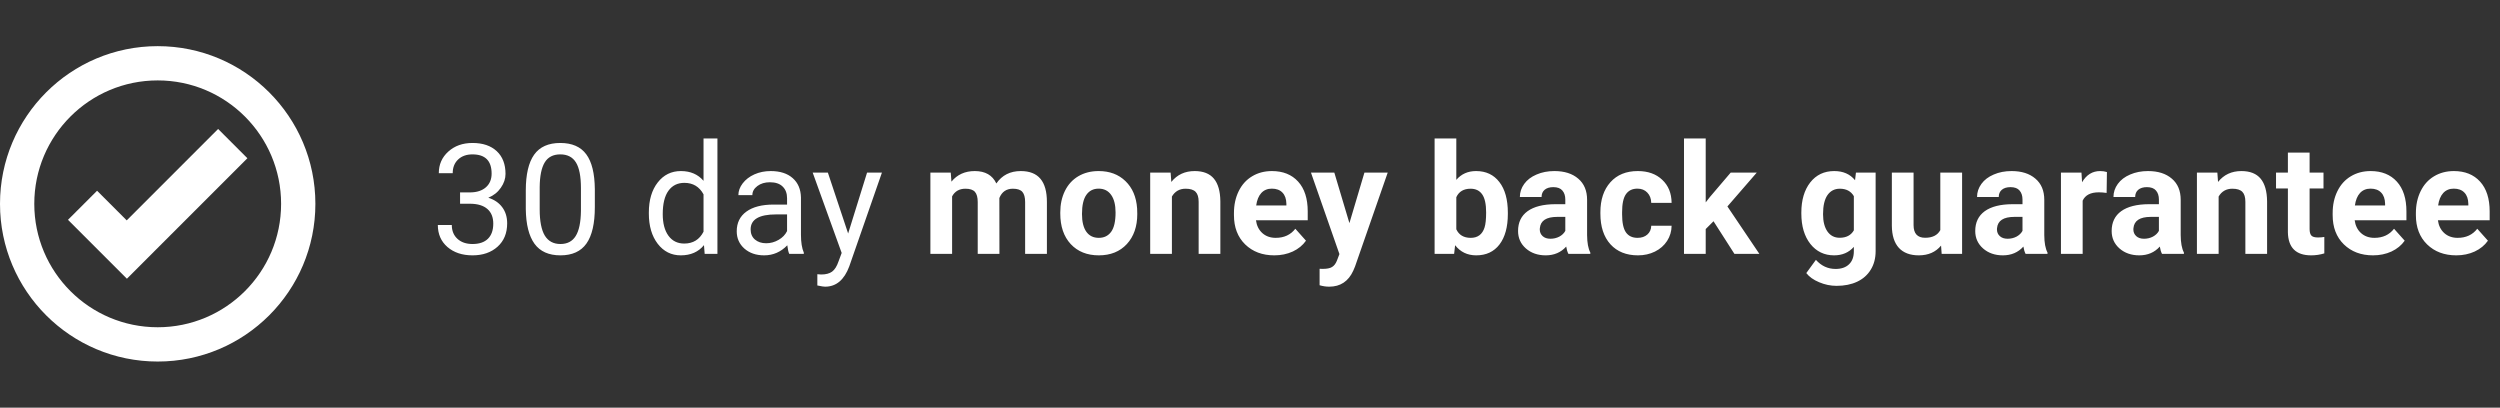 <svg width="325" height="53" viewBox="0 0 325 53" fill="none" xmlns="http://www.w3.org/2000/svg">
<rect x="0" y="0" width="325" height="53" fill="#333333" stroke="none"/>
<path d="M59.809 25.012H61.166C62.019 24.999 62.69 24.774 63.178 24.338C63.666 23.902 63.91 23.312 63.91 22.57C63.91 20.904 63.08 20.07 61.42 20.07C60.639 20.07 60.014 20.295 59.545 20.744C59.083 21.187 58.852 21.776 58.852 22.512H57.045C57.045 21.385 57.455 20.451 58.275 19.709C59.102 18.96 60.15 18.586 61.42 18.586C62.761 18.586 63.812 18.941 64.574 19.65C65.336 20.36 65.717 21.346 65.717 22.609C65.717 23.228 65.515 23.827 65.111 24.406C64.714 24.986 64.171 25.419 63.48 25.705C64.262 25.953 64.864 26.363 65.287 26.936C65.717 27.509 65.932 28.208 65.932 29.035C65.932 30.311 65.515 31.324 64.682 32.072C63.848 32.821 62.764 33.195 61.43 33.195C60.095 33.195 59.008 32.834 58.168 32.111C57.335 31.389 56.918 30.435 56.918 29.25H58.734C58.734 29.999 58.978 30.598 59.467 31.047C59.955 31.496 60.609 31.721 61.43 31.721C62.302 31.721 62.969 31.493 63.432 31.037C63.894 30.581 64.125 29.927 64.125 29.074C64.125 28.247 63.871 27.613 63.363 27.17C62.855 26.727 62.123 26.499 61.166 26.486H59.809V25.012ZM77.328 26.936C77.328 29.051 76.967 30.624 76.244 31.652C75.522 32.681 74.392 33.195 72.856 33.195C71.338 33.195 70.216 32.694 69.486 31.691C68.757 30.682 68.38 29.178 68.353 27.18V24.768C68.353 22.678 68.715 21.125 69.438 20.109C70.16 19.094 71.293 18.586 72.836 18.586C74.366 18.586 75.492 19.078 76.215 20.061C76.938 21.037 77.309 22.547 77.328 24.592V26.936ZM75.522 24.465C75.522 22.935 75.307 21.822 74.877 21.125C74.447 20.422 73.767 20.07 72.836 20.07C71.912 20.07 71.238 20.419 70.814 21.115C70.391 21.812 70.173 22.883 70.16 24.328V27.219C70.16 28.755 70.382 29.891 70.824 30.627C71.273 31.356 71.951 31.721 72.856 31.721C73.747 31.721 74.408 31.376 74.838 30.686C75.274 29.995 75.502 28.908 75.522 27.424V24.465ZM84.35 27.629C84.35 26.008 84.734 24.706 85.502 23.723C86.27 22.733 87.276 22.238 88.519 22.238C89.757 22.238 90.736 22.662 91.459 23.508V18H93.266V33H91.606L91.518 31.867C90.795 32.753 89.789 33.195 88.5 33.195C87.276 33.195 86.277 32.694 85.502 31.691C84.734 30.689 84.35 29.38 84.35 27.766V27.629ZM86.156 27.834C86.156 29.032 86.404 29.969 86.898 30.646C87.393 31.324 88.077 31.662 88.949 31.662C90.095 31.662 90.932 31.148 91.459 30.119V25.266C90.919 24.27 90.088 23.771 88.969 23.771C88.083 23.771 87.393 24.113 86.898 24.797C86.404 25.48 86.156 26.493 86.156 27.834ZM102.602 33C102.497 32.792 102.413 32.421 102.348 31.887C101.508 32.759 100.505 33.195 99.34 33.195C98.298 33.195 97.442 32.902 96.772 32.316C96.107 31.724 95.775 30.975 95.775 30.07C95.775 28.97 96.192 28.117 97.025 27.512C97.865 26.9 99.044 26.594 100.561 26.594H102.318V25.764C102.318 25.132 102.13 24.631 101.752 24.26C101.374 23.882 100.818 23.693 100.082 23.693C99.438 23.693 98.897 23.856 98.461 24.182C98.025 24.507 97.807 24.901 97.807 25.363H95.99C95.99 24.836 96.176 24.328 96.547 23.84C96.924 23.345 97.432 22.954 98.07 22.668C98.715 22.381 99.421 22.238 100.189 22.238C101.407 22.238 102.361 22.544 103.051 23.156C103.741 23.762 104.099 24.598 104.125 25.666V30.529C104.125 31.499 104.249 32.271 104.496 32.844V33H102.602ZM99.603 31.623C100.17 31.623 100.707 31.477 101.215 31.184C101.723 30.891 102.09 30.51 102.318 30.041V27.873H100.902C98.689 27.873 97.582 28.521 97.582 29.816C97.582 30.383 97.771 30.826 98.148 31.145C98.526 31.463 99.011 31.623 99.603 31.623ZM110.258 30.354L112.719 22.434H114.652L110.404 34.631C109.747 36.389 108.702 37.268 107.27 37.268L106.928 37.238L106.254 37.111V35.647L106.742 35.685C107.354 35.685 107.829 35.562 108.168 35.315C108.513 35.067 108.796 34.615 109.018 33.957L109.418 32.883L105.648 22.434H107.621L110.258 30.354ZM123.598 22.434L123.686 23.615C124.434 22.697 125.447 22.238 126.723 22.238C128.083 22.238 129.018 22.775 129.525 23.85C130.268 22.775 131.326 22.238 132.699 22.238C133.845 22.238 134.698 22.574 135.258 23.244C135.818 23.908 136.098 24.911 136.098 26.252V33H133.266V26.262C133.266 25.663 133.148 25.227 132.914 24.953C132.68 24.673 132.266 24.533 131.674 24.533C130.827 24.533 130.242 24.937 129.916 25.744L129.926 33H127.104V26.271C127.104 25.66 126.983 25.217 126.742 24.943C126.501 24.67 126.091 24.533 125.512 24.533C124.711 24.533 124.132 24.865 123.773 25.529V33H120.951V22.434H123.598ZM137.836 27.619C137.836 26.571 138.038 25.637 138.441 24.816C138.845 23.996 139.424 23.361 140.18 22.912C140.941 22.463 141.824 22.238 142.826 22.238C144.252 22.238 145.414 22.674 146.312 23.547C147.217 24.419 147.722 25.604 147.826 27.102L147.846 27.824C147.846 29.445 147.393 30.747 146.488 31.73C145.583 32.707 144.369 33.195 142.846 33.195C141.322 33.195 140.105 32.707 139.193 31.73C138.288 30.754 137.836 29.426 137.836 27.746V27.619ZM140.658 27.824C140.658 28.827 140.847 29.595 141.225 30.129C141.602 30.656 142.143 30.92 142.846 30.92C143.529 30.92 144.063 30.66 144.447 30.139C144.831 29.611 145.023 28.771 145.023 27.619C145.023 26.636 144.831 25.874 144.447 25.334C144.063 24.794 143.523 24.523 142.826 24.523C142.136 24.523 141.602 24.794 141.225 25.334C140.847 25.868 140.658 26.698 140.658 27.824ZM152.182 22.434L152.27 23.654C153.025 22.71 154.037 22.238 155.307 22.238C156.426 22.238 157.26 22.567 157.807 23.225C158.354 23.882 158.633 24.865 158.646 26.174V33H155.824V26.242C155.824 25.643 155.694 25.21 155.434 24.943C155.173 24.67 154.74 24.533 154.135 24.533C153.34 24.533 152.745 24.872 152.348 25.549V33H149.525V22.434H152.182ZM165.658 33.195C164.109 33.195 162.846 32.72 161.869 31.77C160.899 30.819 160.414 29.553 160.414 27.971V27.697C160.414 26.636 160.619 25.689 161.029 24.855C161.439 24.016 162.019 23.371 162.768 22.922C163.523 22.466 164.382 22.238 165.346 22.238C166.791 22.238 167.927 22.694 168.754 23.605C169.587 24.517 170.004 25.809 170.004 27.482V28.635H163.275C163.367 29.325 163.64 29.878 164.096 30.295C164.558 30.712 165.141 30.92 165.844 30.92C166.931 30.92 167.781 30.526 168.393 29.738L169.779 31.291C169.356 31.89 168.783 32.359 168.061 32.697C167.338 33.029 166.537 33.195 165.658 33.195ZM165.336 24.523C164.776 24.523 164.32 24.712 163.969 25.09C163.624 25.467 163.402 26.008 163.305 26.711H167.23V26.486C167.217 25.861 167.048 25.38 166.723 25.041C166.397 24.696 165.935 24.523 165.336 24.523ZM175.424 29.006L177.377 22.434H180.404L176.156 34.641L175.922 35.197C175.29 36.578 174.249 37.268 172.797 37.268C172.387 37.268 171.97 37.206 171.547 37.082V34.943L171.977 34.953C172.51 34.953 172.908 34.872 173.168 34.709C173.435 34.546 173.643 34.276 173.793 33.898L174.125 33.029L170.424 22.434H173.461L175.424 29.006ZM196.02 27.814C196.02 29.507 195.658 30.829 194.936 31.779C194.213 32.723 193.204 33.195 191.908 33.195C190.762 33.195 189.848 32.756 189.164 31.877L189.037 33H186.498V18H189.32V23.381C189.971 22.619 190.827 22.238 191.889 22.238C193.178 22.238 194.187 22.713 194.916 23.664C195.652 24.608 196.02 25.939 196.02 27.658V27.814ZM193.197 27.609C193.197 26.542 193.028 25.764 192.689 25.275C192.351 24.781 191.846 24.533 191.176 24.533C190.277 24.533 189.659 24.901 189.32 25.637V29.807C189.665 30.549 190.29 30.92 191.195 30.92C192.107 30.92 192.706 30.471 192.992 29.572C193.129 29.143 193.197 28.488 193.197 27.609ZM203.891 33C203.76 32.746 203.666 32.43 203.607 32.053C202.924 32.815 202.035 33.195 200.941 33.195C199.906 33.195 199.047 32.896 198.363 32.297C197.686 31.698 197.348 30.943 197.348 30.031C197.348 28.912 197.761 28.052 198.588 27.453C199.421 26.854 200.622 26.551 202.191 26.545H203.49V25.939C203.49 25.451 203.363 25.061 203.109 24.768C202.862 24.475 202.468 24.328 201.928 24.328C201.452 24.328 201.078 24.442 200.805 24.67C200.538 24.898 200.404 25.21 200.404 25.607H197.582C197.582 24.995 197.771 24.429 198.148 23.908C198.526 23.387 199.06 22.98 199.75 22.688C200.44 22.388 201.215 22.238 202.074 22.238C203.376 22.238 204.408 22.567 205.17 23.225C205.938 23.876 206.322 24.794 206.322 25.979V30.559C206.329 31.561 206.469 32.32 206.742 32.834V33H203.891ZM201.557 31.037C201.973 31.037 202.357 30.946 202.709 30.764C203.061 30.575 203.321 30.324 203.49 30.012V28.195H202.436C201.023 28.195 200.271 28.684 200.18 29.66L200.17 29.826C200.17 30.178 200.294 30.467 200.541 30.695C200.788 30.923 201.127 31.037 201.557 31.037ZM212.885 30.92C213.406 30.92 213.829 30.777 214.154 30.49C214.48 30.204 214.649 29.823 214.662 29.348H217.309C217.302 30.064 217.107 30.721 216.723 31.32C216.339 31.913 215.811 32.375 215.141 32.707C214.477 33.033 213.741 33.195 212.934 33.195C211.423 33.195 210.232 32.717 209.359 31.76C208.487 30.796 208.051 29.468 208.051 27.775V27.59C208.051 25.962 208.484 24.663 209.35 23.693C210.215 22.723 211.404 22.238 212.914 22.238C214.236 22.238 215.294 22.616 216.088 23.371C216.889 24.12 217.296 25.119 217.309 26.369H214.662C214.649 25.822 214.48 25.38 214.154 25.041C213.829 24.696 213.399 24.523 212.865 24.523C212.208 24.523 211.71 24.764 211.371 25.246C211.039 25.721 210.873 26.496 210.873 27.57V27.863C210.873 28.951 211.039 29.732 211.371 30.207C211.703 30.682 212.208 30.92 212.885 30.92ZM222.758 28.762L221.742 29.777V33H218.92V18H221.742V26.311L222.289 25.607L224.994 22.434H228.383L224.564 26.838L228.715 33H225.473L222.758 28.762ZM234.174 27.639C234.174 26.018 234.558 24.712 235.326 23.723C236.101 22.733 237.143 22.238 238.451 22.238C239.61 22.238 240.512 22.635 241.156 23.43L241.273 22.434H243.832V32.648C243.832 33.573 243.62 34.377 243.197 35.06C242.781 35.744 242.191 36.265 241.43 36.623C240.668 36.981 239.776 37.16 238.754 37.16C237.979 37.16 237.224 37.004 236.488 36.691C235.753 36.385 235.196 35.988 234.818 35.5L236.068 33.781C236.771 34.569 237.624 34.963 238.627 34.963C239.376 34.963 239.958 34.761 240.375 34.357C240.792 33.96 241 33.394 241 32.658V32.092C240.349 32.828 239.493 33.195 238.432 33.195C237.162 33.195 236.133 32.7 235.346 31.711C234.564 30.715 234.174 29.396 234.174 27.756V27.639ZM236.996 27.844C236.996 28.801 237.188 29.553 237.572 30.1C237.956 30.64 238.484 30.91 239.154 30.91C240.014 30.91 240.629 30.588 241 29.943V25.5C240.622 24.855 240.014 24.533 239.174 24.533C238.497 24.533 237.963 24.81 237.572 25.363C237.188 25.917 236.996 26.744 236.996 27.844ZM252.338 31.926C251.641 32.772 250.678 33.195 249.447 33.195C248.314 33.195 247.449 32.87 246.85 32.219C246.257 31.568 245.954 30.614 245.941 29.357V22.434H248.764V29.26C248.764 30.36 249.265 30.91 250.268 30.91C251.225 30.91 251.882 30.578 252.24 29.914V22.434H255.072V33H252.416L252.338 31.926ZM263.324 33C263.194 32.746 263.1 32.43 263.041 32.053C262.357 32.815 261.469 33.195 260.375 33.195C259.34 33.195 258.48 32.896 257.797 32.297C257.12 31.698 256.781 30.943 256.781 30.031C256.781 28.912 257.195 28.052 258.021 27.453C258.855 26.854 260.056 26.551 261.625 26.545H262.924V25.939C262.924 25.451 262.797 25.061 262.543 24.768C262.296 24.475 261.902 24.328 261.361 24.328C260.886 24.328 260.512 24.442 260.238 24.67C259.971 24.898 259.838 25.21 259.838 25.607H257.016C257.016 24.995 257.204 24.429 257.582 23.908C257.96 23.387 258.493 22.98 259.184 22.688C259.874 22.388 260.648 22.238 261.508 22.238C262.81 22.238 263.842 22.567 264.604 23.225C265.372 23.876 265.756 24.794 265.756 25.979V30.559C265.762 31.561 265.902 32.32 266.176 32.834V33H263.324ZM260.99 31.037C261.407 31.037 261.791 30.946 262.143 30.764C262.494 30.575 262.755 30.324 262.924 30.012V28.195H261.869C260.456 28.195 259.704 28.684 259.613 29.66L259.604 29.826C259.604 30.178 259.727 30.467 259.975 30.695C260.222 30.923 260.561 31.037 260.99 31.037ZM273.861 25.08C273.477 25.028 273.139 25.002 272.846 25.002C271.778 25.002 271.078 25.363 270.746 26.086V33H267.924V22.434H270.59L270.668 23.693C271.234 22.723 272.019 22.238 273.021 22.238C273.334 22.238 273.627 22.281 273.9 22.365L273.861 25.08ZM281.059 33C280.928 32.746 280.834 32.43 280.775 32.053C280.092 32.815 279.203 33.195 278.109 33.195C277.074 33.195 276.215 32.896 275.531 32.297C274.854 31.698 274.516 30.943 274.516 30.031C274.516 28.912 274.929 28.052 275.756 27.453C276.589 26.854 277.79 26.551 279.359 26.545H280.658V25.939C280.658 25.451 280.531 25.061 280.277 24.768C280.03 24.475 279.636 24.328 279.096 24.328C278.62 24.328 278.246 24.442 277.973 24.67C277.706 24.898 277.572 25.21 277.572 25.607H274.75C274.75 24.995 274.939 24.429 275.316 23.908C275.694 23.387 276.228 22.98 276.918 22.688C277.608 22.388 278.383 22.238 279.242 22.238C280.544 22.238 281.576 22.567 282.338 23.225C283.106 23.876 283.49 24.794 283.49 25.979V30.559C283.497 31.561 283.637 32.32 283.91 32.834V33H281.059ZM278.725 31.037C279.141 31.037 279.525 30.946 279.877 30.764C280.229 30.575 280.489 30.324 280.658 30.012V28.195H279.604C278.191 28.195 277.439 28.684 277.348 29.66L277.338 29.826C277.338 30.178 277.462 30.467 277.709 30.695C277.956 30.923 278.295 31.037 278.725 31.037ZM288.256 22.434L288.344 23.654C289.099 22.71 290.111 22.238 291.381 22.238C292.501 22.238 293.334 22.567 293.881 23.225C294.428 23.882 294.708 24.865 294.721 26.174V33H291.898V26.242C291.898 25.643 291.768 25.21 291.508 24.943C291.247 24.67 290.814 24.533 290.209 24.533C289.415 24.533 288.819 24.872 288.422 25.549V33H285.6V22.434H288.256ZM300.248 19.836V22.434H302.055V24.504H300.248V29.777C300.248 30.168 300.323 30.448 300.473 30.617C300.622 30.787 300.909 30.871 301.332 30.871C301.645 30.871 301.921 30.848 302.162 30.803V32.941C301.609 33.111 301.039 33.195 300.453 33.195C298.474 33.195 297.465 32.196 297.426 30.197V24.504H295.883V22.434H297.426V19.836H300.248ZM308.49 33.195C306.941 33.195 305.678 32.72 304.701 31.77C303.731 30.819 303.246 29.553 303.246 27.971V27.697C303.246 26.636 303.451 25.689 303.861 24.855C304.271 24.016 304.851 23.371 305.6 22.922C306.355 22.466 307.214 22.238 308.178 22.238C309.623 22.238 310.759 22.694 311.586 23.605C312.419 24.517 312.836 25.809 312.836 27.482V28.635H306.107C306.199 29.325 306.472 29.878 306.928 30.295C307.39 30.712 307.973 30.92 308.676 30.92C309.763 30.92 310.613 30.526 311.225 29.738L312.611 31.291C312.188 31.89 311.615 32.359 310.893 32.697C310.17 33.029 309.369 33.195 308.49 33.195ZM308.168 24.523C307.608 24.523 307.152 24.712 306.801 25.09C306.456 25.467 306.234 26.008 306.137 26.711H310.062V26.486C310.049 25.861 309.88 25.38 309.555 25.041C309.229 24.696 308.767 24.523 308.168 24.523ZM319.311 33.195C317.761 33.195 316.498 32.72 315.521 31.77C314.551 30.819 314.066 29.553 314.066 27.971V27.697C314.066 26.636 314.271 25.689 314.682 24.855C315.092 24.016 315.671 23.371 316.42 22.922C317.175 22.466 318.035 22.238 318.998 22.238C320.443 22.238 321.579 22.694 322.406 23.605C323.24 24.517 323.656 25.809 323.656 27.482V28.635H316.928C317.019 29.325 317.292 29.878 317.748 30.295C318.21 30.712 318.793 30.92 319.496 30.92C320.583 30.92 321.433 30.526 322.045 29.738L323.432 31.291C323.008 31.89 322.436 32.359 321.713 32.697C320.99 33.029 320.189 33.195 319.311 33.195ZM318.988 24.523C318.428 24.523 317.973 24.712 317.621 25.09C317.276 25.467 317.055 26.008 316.957 26.711H320.883V26.486C320.87 25.861 320.701 25.38 320.375 25.041C320.049 24.696 319.587 24.523 318.988 24.523Z" fill="white"/>
<path d="M20.5 6C9.178 6 0 15.178 0 26.5C0 37.822 9.178 47 20.5 47C31.822 47 41 37.822 41 26.5C41 15.178 31.822 6 20.5 6ZM20.5 10.454C29.362 10.454 36.543 17.64 36.543 26.5C36.543 35.36 29.362 42.543 20.5 42.543C11.638 42.543 4.457 35.36 4.457 26.5C4.457 17.64 11.638 10.454 20.5 10.454ZM28.355 16.765L16.474 28.65L12.62 24.796L8.839 28.575L12.692 32.428L16.499 36.234L20.277 32.453L32.161 20.572L28.355 16.765Z" fill="white"/>
</svg>

